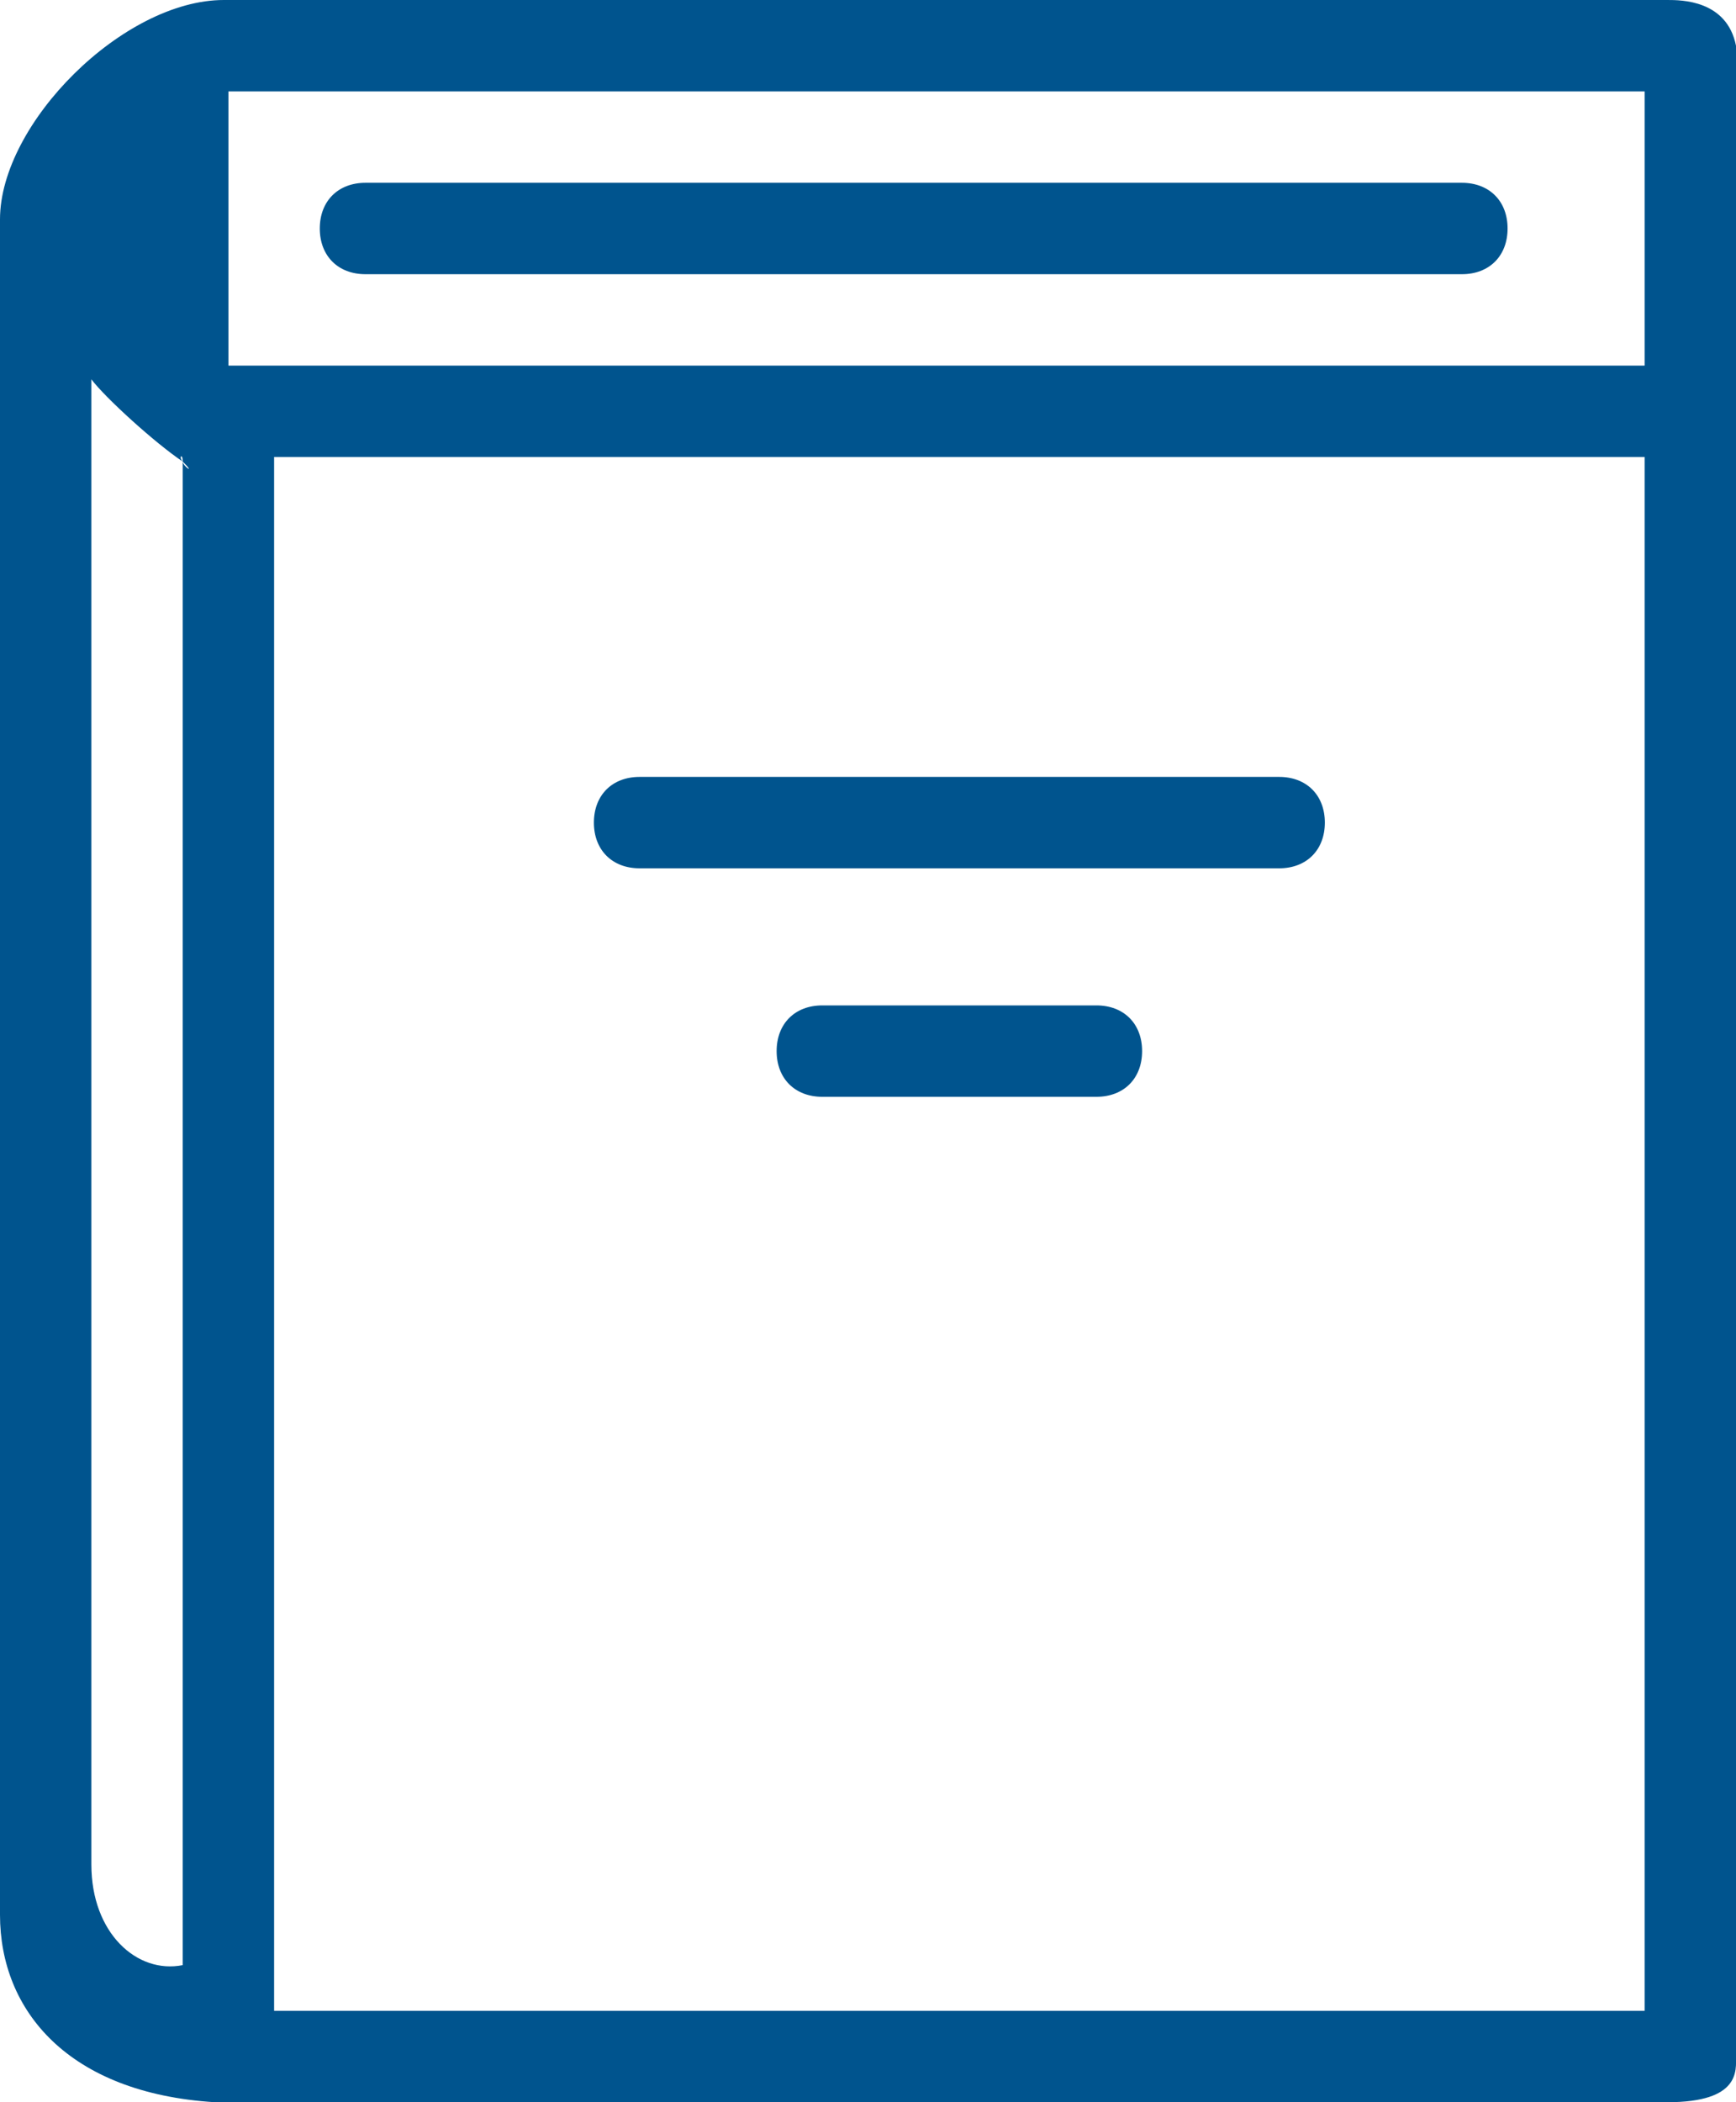 <?xml version="1.0" encoding="utf-8"?>
<!-- Generator: Adobe Illustrator 17.1.0, SVG Export Plug-In . SVG Version: 6.00 Build 0)  -->
<!DOCTYPE svg PUBLIC "-//W3C//DTD SVG 1.1//EN" "http://www.w3.org/Graphics/SVG/1.1/DTD/svg11.dtd">
<svg version="1.1" id="Layer_1" xmlns="http://www.w3.org/2000/svg" xmlns:xlink="http://www.w3.org/1999/xlink" x="0px" y="0px"
	 viewBox="0 0 38 46" enable-background="new 0 0 38 46" xml:space="preserve">
<g>
	<g>
		<path fill="#00548E" d="M8,6h24c0.6,0,1-0.4,1-1c0-0.6-0.4-1-1-1H8C7.4,4,7,4.4,7,5C7,5.6,7.4,6,8,6z M24,22h-6c-0.6,0-1,0.4-1,1
			c0,0.6,0.4,1,1,1h6c0.6,0,1-0.4,1-1C25,22.4,24.6,22,24,22z M28,17H14c-0.6,0-1,0.4-1,1c0,0.6,0.4,1,1,1h14c0.6,0,1-0.4,1-1
			C29,17.4,28.6,17,28,17z M4,10C4,10,4,10,4,10C4,10,4,10,4,10C4,10,4,10,4,10C4,10,4,10,4,10C4,10,4,10,4,10C4,10,4,10,4,10
			C4,10,4,10,4,10L4,10C4,10.1,4,10.1,4,10z M38,45V1c-0.2-1-1.2-1-1.5-1H4.9C2.7,0,0,2.7,0,4.8v37.1c0,2.1,1.5,3.9,4.7,4.1
			c0.1,0,0.1,0,0.2,0c0,0,0.1,0,0.1,0c0.1,0,1.9,0,2,0h29.5C38.1,46,38,45.3,38,45z M4,10.1V43c-1,0.2-2-0.7-2-2.2V8.3
			C2.3,8.7,3.4,9.7,4,10.1C3.9,10,4,9.9,4,10.1C4.1,10,4,10,4,10.1C4.3,10.4,4,10.2,4,10.1z M6.4,44L6,44V10h30l0,34H6.4z M36,8H6
			C5.8,8,5.2,8,5,8V2c0.1,0,0,0-0.1,0H36L36,8z"/>
	</g>
</g>
</svg>
